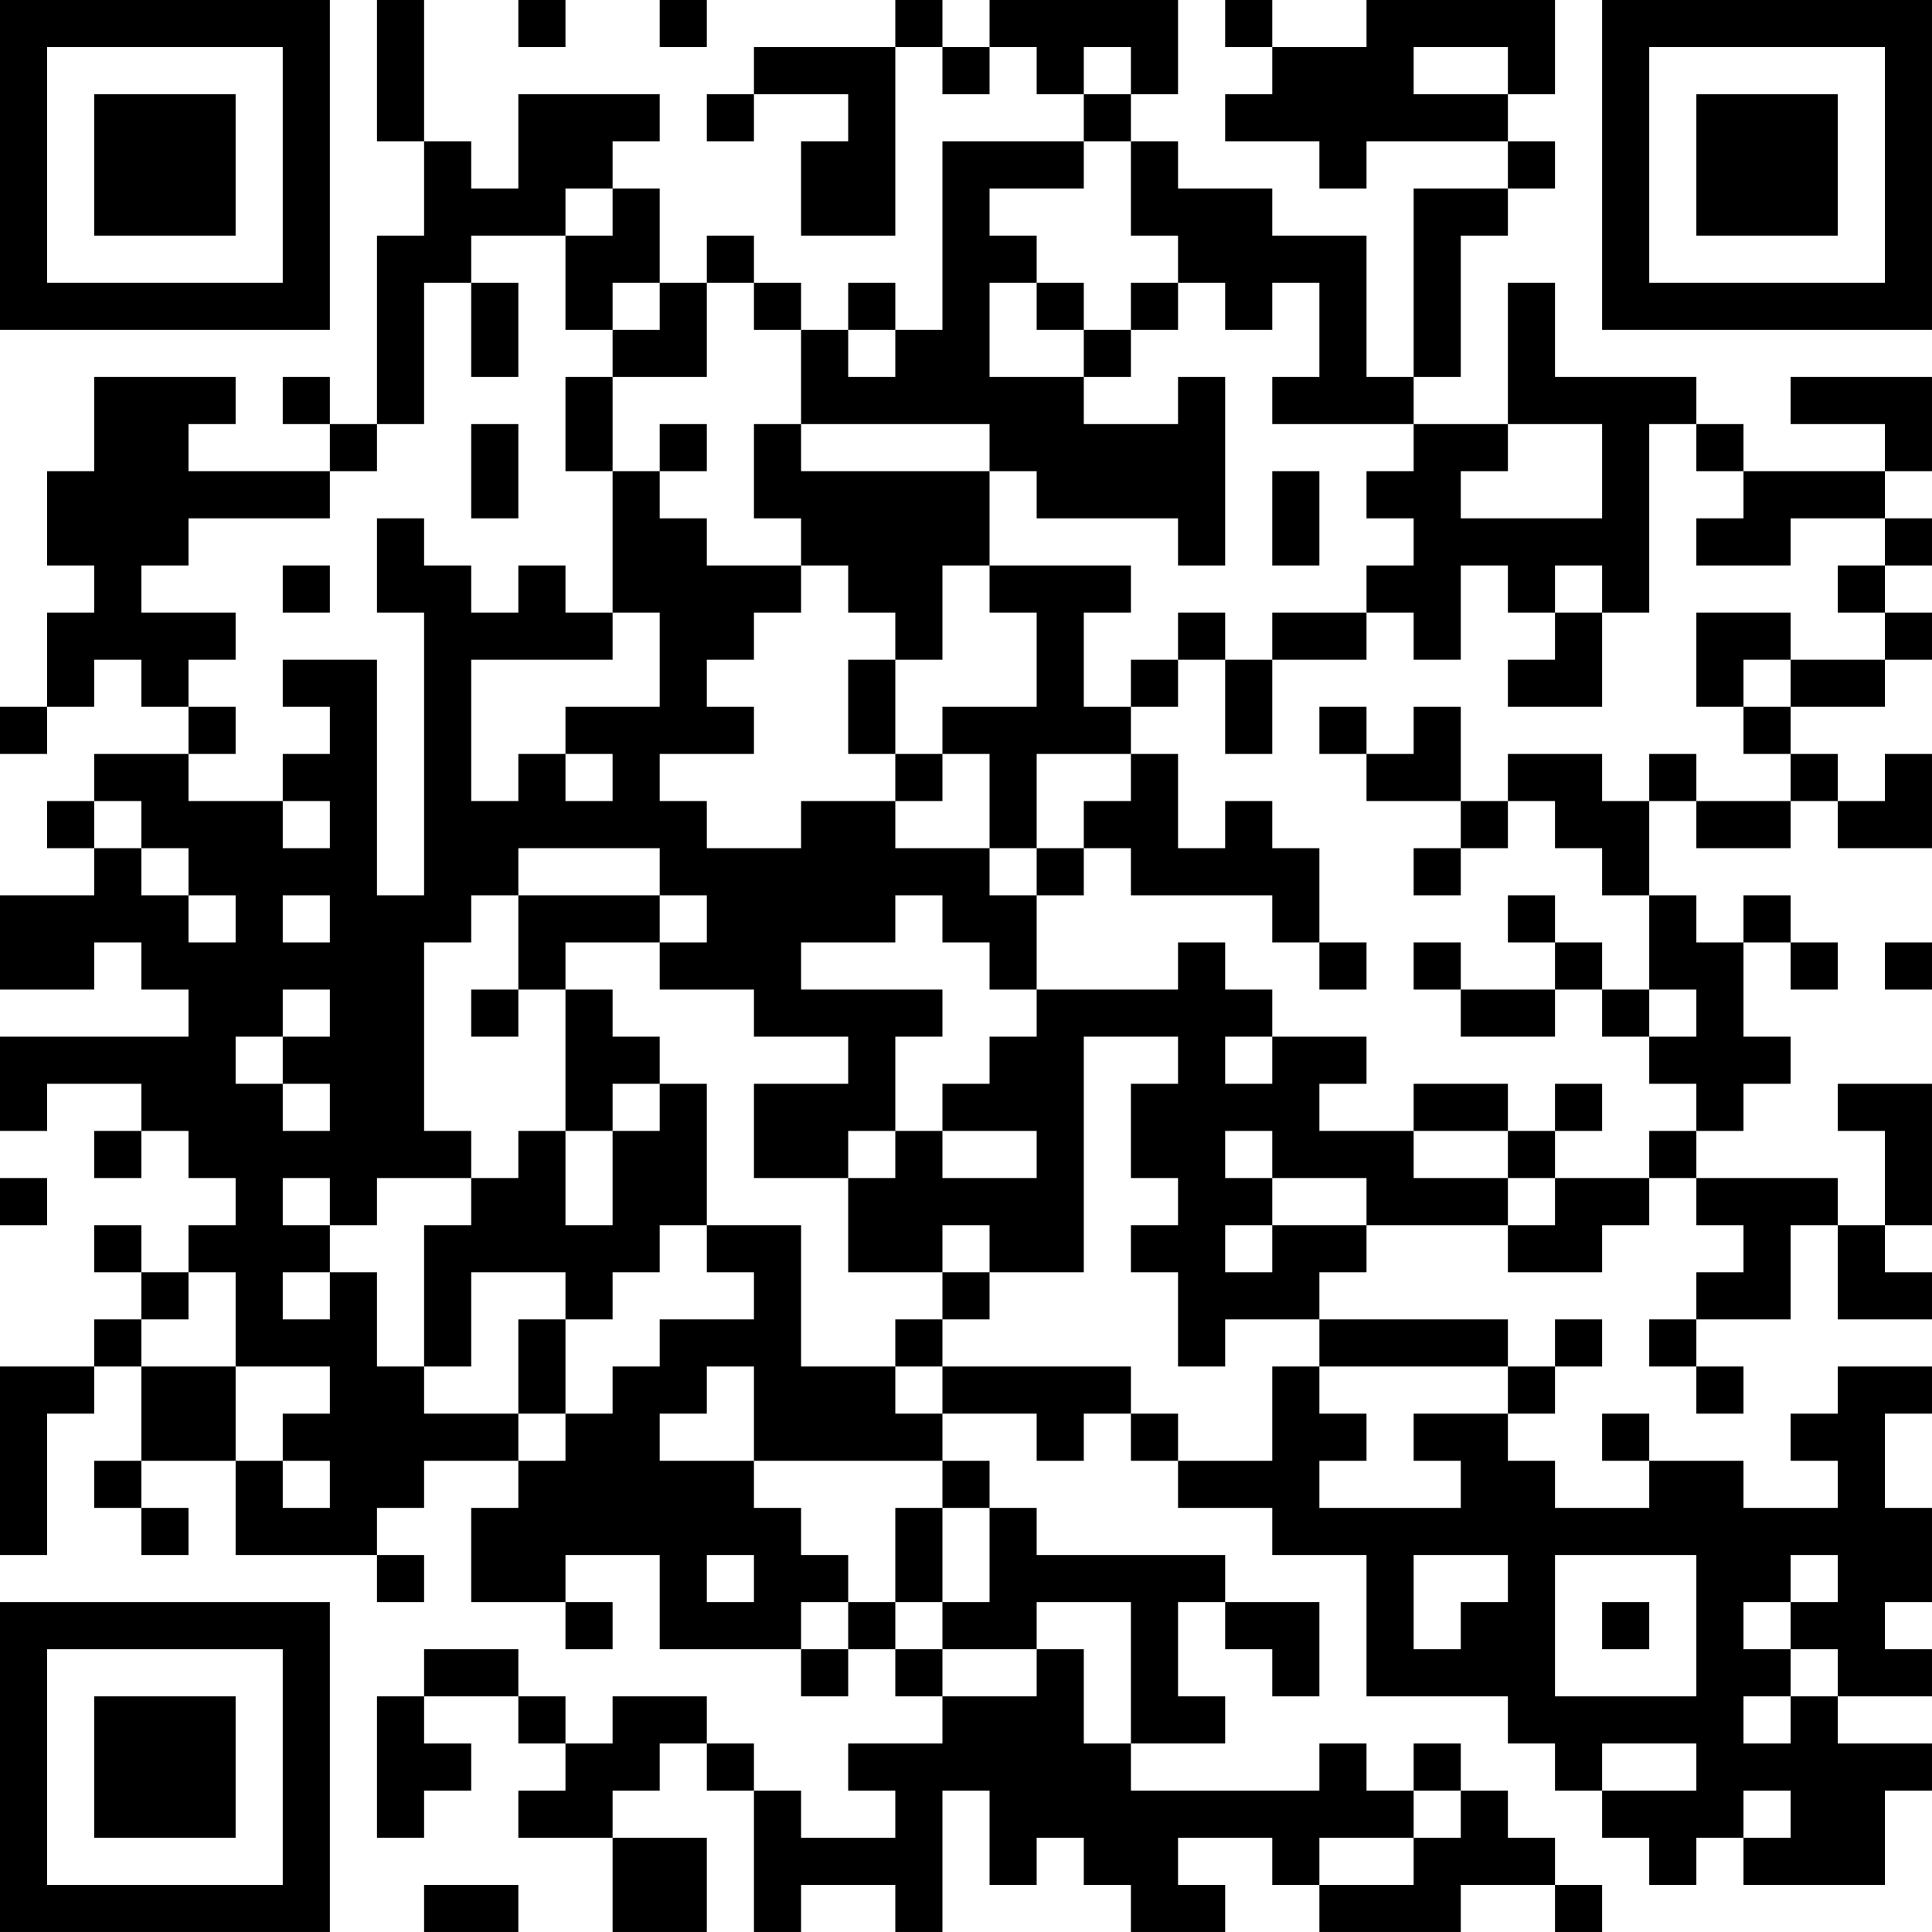 <?xml version="1.0" encoding="UTF-8"?>
<svg xmlns="http://www.w3.org/2000/svg" version="1.1" width="200" height="200" viewBox="0 0 200 200"><rect x="0" y="0" width="200" height="200" fill="#ffffff"/><g transform="scale(4.878)"><g transform="translate(0,0)"><path fill-rule="evenodd" d="M8 0L8 3L9 3L9 5L8 5L8 9L7 9L7 8L6 8L6 9L7 9L7 10L4 10L4 9L5 9L5 8L2 8L2 10L1 10L1 12L2 12L2 13L1 13L1 15L0 15L0 16L1 16L1 15L2 15L2 14L3 14L3 15L4 15L4 16L2 16L2 17L1 17L1 18L2 18L2 19L0 19L0 21L2 21L2 20L3 20L3 21L4 21L4 22L0 22L0 24L1 24L1 23L3 23L3 24L2 24L2 25L3 25L3 24L4 24L4 25L5 25L5 26L4 26L4 27L3 27L3 26L2 26L2 27L3 27L3 28L2 28L2 29L0 29L0 33L1 33L1 30L2 30L2 29L3 29L3 31L2 31L2 32L3 32L3 33L4 33L4 32L3 32L3 31L5 31L5 33L8 33L8 34L9 34L9 33L8 33L8 32L9 32L9 31L11 31L11 32L10 32L10 34L12 34L12 35L13 35L13 34L12 34L12 33L14 33L14 35L17 35L17 36L18 36L18 35L19 35L19 36L20 36L20 37L18 37L18 38L19 38L19 39L17 39L17 38L16 38L16 37L15 37L15 36L13 36L13 37L12 37L12 36L11 36L11 35L9 35L9 36L8 36L8 39L9 39L9 38L10 38L10 37L9 37L9 36L11 36L11 37L12 37L12 38L11 38L11 39L13 39L13 41L15 41L15 39L13 39L13 38L14 38L14 37L15 37L15 38L16 38L16 41L17 41L17 40L19 40L19 41L20 41L20 38L21 38L21 40L22 40L22 39L23 39L23 40L24 40L24 41L26 41L26 40L25 40L25 39L27 39L27 40L28 40L28 41L31 41L31 40L33 40L33 41L34 41L34 40L33 40L33 39L32 39L32 38L31 38L31 37L30 37L30 38L29 38L29 37L28 37L28 38L24 38L24 37L26 37L26 36L25 36L25 34L26 34L26 35L27 35L27 36L28 36L28 34L26 34L26 33L22 33L22 32L21 32L21 31L20 31L20 30L22 30L22 31L23 31L23 30L24 30L24 31L25 31L25 32L27 32L27 33L29 33L29 36L32 36L32 37L33 37L33 38L34 38L34 39L35 39L35 40L36 40L36 39L37 39L37 40L40 40L40 38L41 38L41 37L39 37L39 36L41 36L41 35L40 35L40 34L41 34L41 32L40 32L40 30L41 30L41 29L39 29L39 30L38 30L38 31L39 31L39 32L37 32L37 31L35 31L35 30L34 30L34 31L35 31L35 32L33 32L33 31L32 31L32 30L33 30L33 29L34 29L34 28L33 28L33 29L32 29L32 28L28 28L28 27L29 27L29 26L32 26L32 27L34 27L34 26L35 26L35 25L36 25L36 26L37 26L37 27L36 27L36 28L35 28L35 29L36 29L36 30L37 30L37 29L36 29L36 28L38 28L38 26L39 26L39 28L41 28L41 27L40 27L40 26L41 26L41 23L39 23L39 24L40 24L40 26L39 26L39 25L36 25L36 24L37 24L37 23L38 23L38 22L37 22L37 20L38 20L38 21L39 21L39 20L38 20L38 19L37 19L37 20L36 20L36 19L35 19L35 17L36 17L36 18L38 18L38 17L39 17L39 18L41 18L41 16L40 16L40 17L39 17L39 16L38 16L38 15L40 15L40 14L41 14L41 13L40 13L40 12L41 12L41 11L40 11L40 10L41 10L41 8L38 8L38 9L40 9L40 10L37 10L37 9L36 9L36 8L33 8L33 6L32 6L32 9L30 9L30 8L31 8L31 5L32 5L32 4L33 4L33 3L32 3L32 2L33 2L33 0L29 0L29 1L27 1L27 0L26 0L26 1L27 1L27 2L26 2L26 3L28 3L28 4L29 4L29 3L32 3L32 4L30 4L30 8L29 8L29 5L27 5L27 4L25 4L25 3L24 3L24 2L25 2L25 0L21 0L21 1L20 1L20 0L19 0L19 1L16 1L16 2L15 2L15 3L16 3L16 2L18 2L18 3L17 3L17 5L19 5L19 1L20 1L20 2L21 2L21 1L22 1L22 2L23 2L23 3L20 3L20 7L19 7L19 6L18 6L18 7L17 7L17 6L16 6L16 5L15 5L15 6L14 6L14 4L13 4L13 3L14 3L14 2L11 2L11 4L10 4L10 3L9 3L9 0ZM11 0L11 1L12 1L12 0ZM14 0L14 1L15 1L15 0ZM23 1L23 2L24 2L24 1ZM30 1L30 2L32 2L32 1ZM23 3L23 4L21 4L21 5L22 5L22 6L21 6L21 8L23 8L23 9L25 9L25 8L26 8L26 12L25 12L25 11L22 11L22 10L21 10L21 9L17 9L17 7L16 7L16 6L15 6L15 8L13 8L13 7L14 7L14 6L13 6L13 7L12 7L12 5L13 5L13 4L12 4L12 5L10 5L10 6L9 6L9 9L8 9L8 10L7 10L7 11L4 11L4 12L3 12L3 13L5 13L5 14L4 14L4 15L5 15L5 16L4 16L4 17L6 17L6 18L7 18L7 17L6 17L6 16L7 16L7 15L6 15L6 14L8 14L8 19L9 19L9 13L8 13L8 11L9 11L9 12L10 12L10 13L11 13L11 12L12 12L12 13L13 13L13 14L10 14L10 17L11 17L11 16L12 16L12 17L13 17L13 16L12 16L12 15L14 15L14 13L13 13L13 10L14 10L14 11L15 11L15 12L17 12L17 13L16 13L16 14L15 14L15 15L16 15L16 16L14 16L14 17L15 17L15 18L17 18L17 17L19 17L19 18L21 18L21 19L22 19L22 21L21 21L21 20L20 20L20 19L19 19L19 20L17 20L17 21L20 21L20 22L19 22L19 24L18 24L18 25L16 25L16 23L18 23L18 22L16 22L16 21L14 21L14 20L15 20L15 19L14 19L14 18L11 18L11 19L10 19L10 20L9 20L9 24L10 24L10 25L8 25L8 26L7 26L7 25L6 25L6 26L7 26L7 27L6 27L6 28L7 28L7 27L8 27L8 29L9 29L9 30L11 30L11 31L12 31L12 30L13 30L13 29L14 29L14 28L16 28L16 27L15 27L15 26L17 26L17 29L19 29L19 30L20 30L20 29L24 29L24 30L25 30L25 31L27 31L27 29L28 29L28 30L29 30L29 31L28 31L28 32L31 32L31 31L30 31L30 30L32 30L32 29L28 29L28 28L26 28L26 29L25 29L25 27L24 27L24 26L25 26L25 25L24 25L24 23L25 23L25 22L23 22L23 27L21 27L21 26L20 26L20 27L18 27L18 25L19 25L19 24L20 24L20 25L22 25L22 24L20 24L20 23L21 23L21 22L22 22L22 21L25 21L25 20L26 20L26 21L27 21L27 22L26 22L26 23L27 23L27 22L29 22L29 23L28 23L28 24L30 24L30 25L32 25L32 26L33 26L33 25L35 25L35 24L36 24L36 23L35 23L35 22L36 22L36 21L35 21L35 19L34 19L34 18L33 18L33 17L32 17L32 16L34 16L34 17L35 17L35 16L36 16L36 17L38 17L38 16L37 16L37 15L38 15L38 14L40 14L40 13L39 13L39 12L40 12L40 11L38 11L38 12L36 12L36 11L37 11L37 10L36 10L36 9L35 9L35 13L34 13L34 12L33 12L33 13L32 13L32 12L31 12L31 14L30 14L30 13L29 13L29 12L30 12L30 11L29 11L29 10L30 10L30 9L27 9L27 8L28 8L28 6L27 6L27 7L26 7L26 6L25 6L25 5L24 5L24 3ZM10 6L10 8L11 8L11 6ZM22 6L22 7L23 7L23 8L24 8L24 7L25 7L25 6L24 6L24 7L23 7L23 6ZM18 7L18 8L19 8L19 7ZM12 8L12 10L13 10L13 8ZM10 9L10 11L11 11L11 9ZM14 9L14 10L15 10L15 9ZM16 9L16 11L17 11L17 12L18 12L18 13L19 13L19 14L18 14L18 16L19 16L19 17L20 17L20 16L21 16L21 18L22 18L22 19L23 19L23 18L24 18L24 19L27 19L27 20L28 20L28 21L29 21L29 20L28 20L28 18L27 18L27 17L26 17L26 18L25 18L25 16L24 16L24 15L25 15L25 14L26 14L26 16L27 16L27 14L29 14L29 13L27 13L27 14L26 14L26 13L25 13L25 14L24 14L24 15L23 15L23 13L24 13L24 12L21 12L21 10L17 10L17 9ZM32 9L32 10L31 10L31 11L34 11L34 9ZM27 10L27 12L28 12L28 10ZM6 12L6 13L7 13L7 12ZM20 12L20 14L19 14L19 16L20 16L20 15L22 15L22 13L21 13L21 12ZM33 13L33 14L32 14L32 15L34 15L34 13ZM36 13L36 15L37 15L37 14L38 14L38 13ZM28 15L28 16L29 16L29 17L31 17L31 18L30 18L30 19L31 19L31 18L32 18L32 17L31 17L31 15L30 15L30 16L29 16L29 15ZM22 16L22 18L23 18L23 17L24 17L24 16ZM2 17L2 18L3 18L3 19L4 19L4 20L5 20L5 19L4 19L4 18L3 18L3 17ZM6 19L6 20L7 20L7 19ZM11 19L11 21L10 21L10 22L11 22L11 21L12 21L12 24L11 24L11 25L10 25L10 26L9 26L9 29L10 29L10 27L12 27L12 28L11 28L11 30L12 30L12 28L13 28L13 27L14 27L14 26L15 26L15 23L14 23L14 22L13 22L13 21L12 21L12 20L14 20L14 19ZM32 19L32 20L33 20L33 21L31 21L31 20L30 20L30 21L31 21L31 22L33 22L33 21L34 21L34 22L35 22L35 21L34 21L34 20L33 20L33 19ZM40 20L40 21L41 21L41 20ZM6 21L6 22L5 22L5 23L6 23L6 24L7 24L7 23L6 23L6 22L7 22L7 21ZM13 23L13 24L12 24L12 26L13 26L13 24L14 24L14 23ZM30 23L30 24L32 24L32 25L33 25L33 24L34 24L34 23L33 23L33 24L32 24L32 23ZM26 24L26 25L27 25L27 26L26 26L26 27L27 27L27 26L29 26L29 25L27 25L27 24ZM0 25L0 26L1 26L1 25ZM4 27L4 28L3 28L3 29L5 29L5 31L6 31L6 32L7 32L7 31L6 31L6 30L7 30L7 29L5 29L5 27ZM20 27L20 28L19 28L19 29L20 29L20 28L21 28L21 27ZM15 29L15 30L14 30L14 31L16 31L16 32L17 32L17 33L18 33L18 34L17 34L17 35L18 35L18 34L19 34L19 35L20 35L20 36L22 36L22 35L23 35L23 37L24 37L24 34L22 34L22 35L20 35L20 34L21 34L21 32L20 32L20 31L16 31L16 29ZM19 32L19 34L20 34L20 32ZM15 33L15 34L16 34L16 33ZM30 33L30 35L31 35L31 34L32 34L32 33ZM33 33L33 36L36 36L36 33ZM38 33L38 34L37 34L37 35L38 35L38 36L37 36L37 37L38 37L38 36L39 36L39 35L38 35L38 34L39 34L39 33ZM34 34L34 35L35 35L35 34ZM34 37L34 38L36 38L36 37ZM30 38L30 39L28 39L28 40L30 40L30 39L31 39L31 38ZM37 38L37 39L38 39L38 38ZM9 40L9 41L11 41L11 40ZM0 0L0 7L7 7L7 0ZM1 1L1 6L6 6L6 1ZM2 2L2 5L5 5L5 2ZM34 0L34 7L41 7L41 0ZM35 1L35 6L40 6L40 1ZM36 2L36 5L39 5L39 2ZM0 34L0 41L7 41L7 34ZM1 35L1 40L6 40L6 35ZM2 36L2 39L5 39L5 36Z" fill="#000000"/></g></g></svg>
